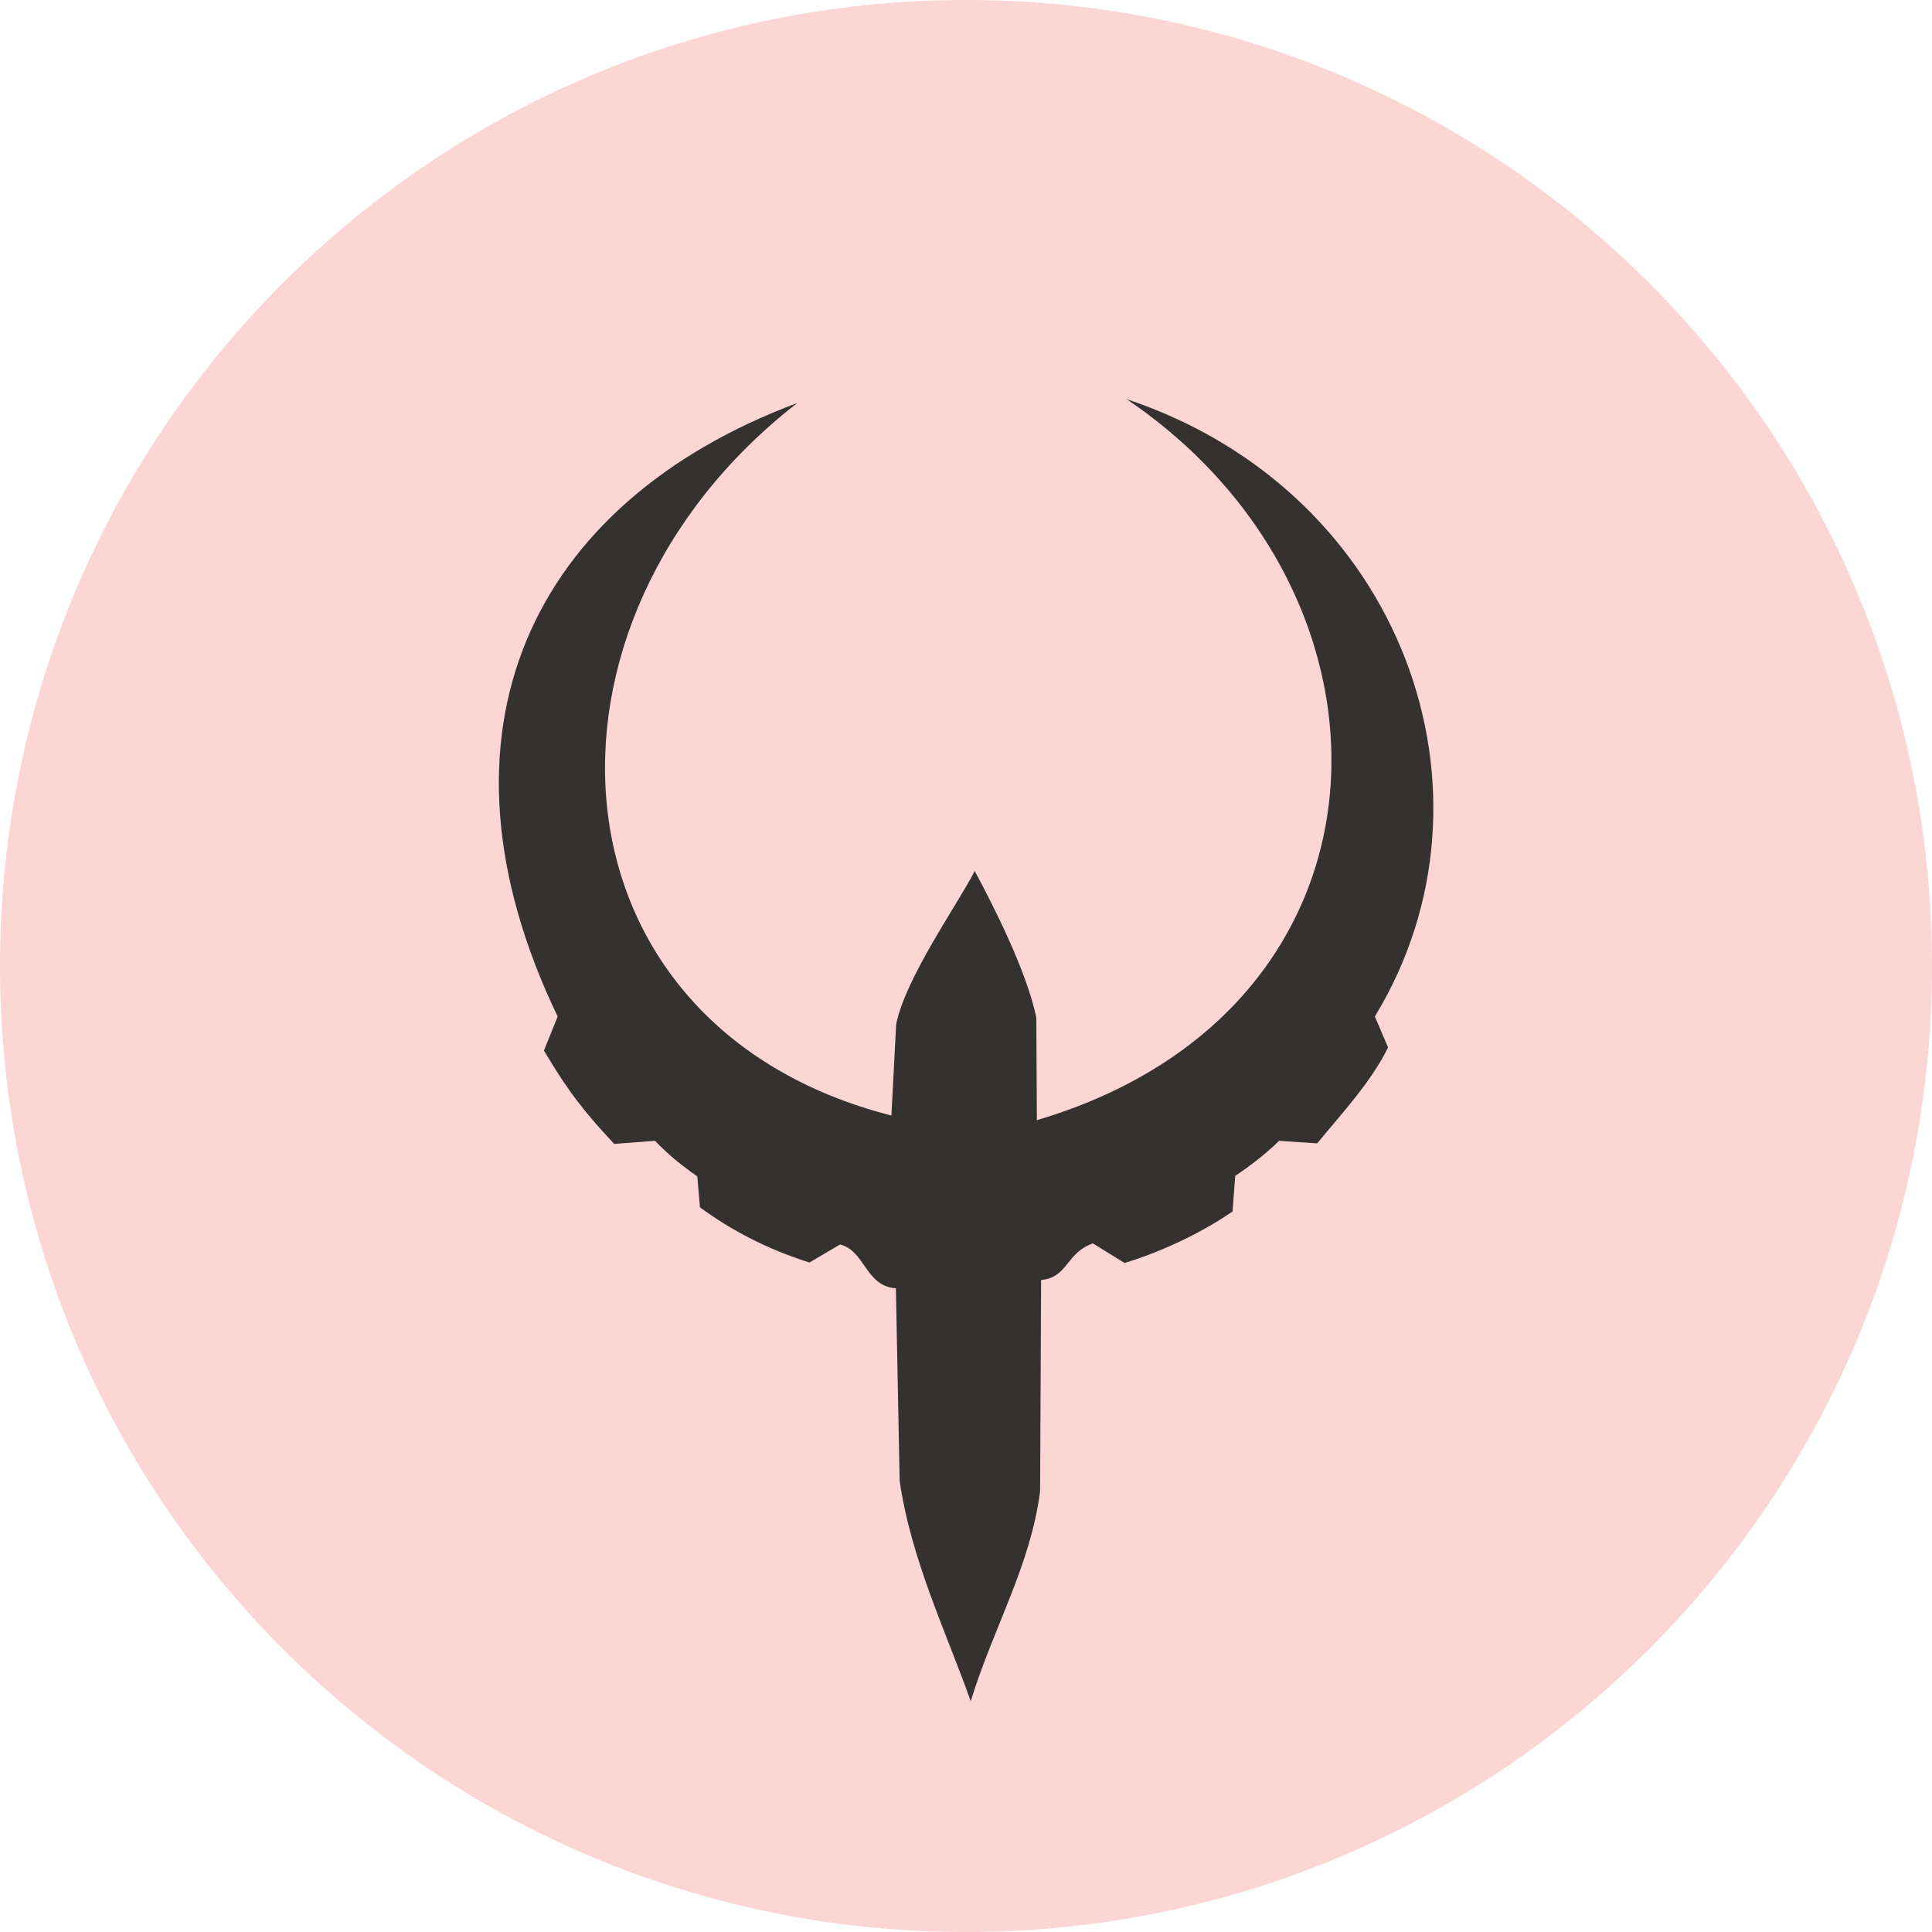 <?xml version="1.0" encoding="utf-8"?>
<svg width="48px" height="48px" viewBox="0 0 48 48" version="1.1" xmlns:xlink="http://www.w3.org/1999/xlink" xmlns="http://www.w3.org/2000/svg">
  <g id="quake4">
    <path d="M24 0C37.255 0 48 10.745 48 24C48 37.255 37.255 48 24 48C10.745 48 0 37.255 0 24C0 10.745 10.745 0 24 0L24 0Z" id="Shape" fill="#FCD5D5" fill-rule="evenodd" stroke="none" />
    <path d="M11.723 32.348C11.137 30.686 10.24 28.839 9.958 26.875L9.864 22.092C9.104 22.038 9.1 21.157 8.478 21.003L7.716 21.451C6.648 21.11 5.785 20.657 4.996 20.08L4.93 19.311C4.529 19.033 4.175 18.739 3.879 18.427L2.867 18.504C1.902 17.484 1.538 16.878 1.12 16.185L1.461 15.339C-1.942 8.262 0.825 2.558 7.414 0.097C0.406 5.539 1.046 15.574 9.753 17.799L9.871 15.531C10.104 14.384 11.347 12.633 11.823 11.725C12.246 12.51 13.104 14.175 13.353 15.364L13.367 17.914C22.618 15.173 22.8 4.866 15.594 0C22.466 2.285 25.134 9.807 21.764 15.338L22.092 16.108C21.663 16.978 20.962 17.72 20.331 18.491L19.385 18.427C19.089 18.717 18.731 19.007 18.294 19.298L18.229 20.182C17.467 20.705 16.53 21.158 15.547 21.463L14.759 20.976C14.085 21.213 14.146 21.82 13.472 21.886L13.447 27.138C13.204 28.99 12.306 30.473 11.723 32.348L11.723 32.348Z" transform="translate(12.394 9.916)" id="Shape" fill="#353130" fill-rule="evenodd" stroke="none" />
  </g>
</svg>